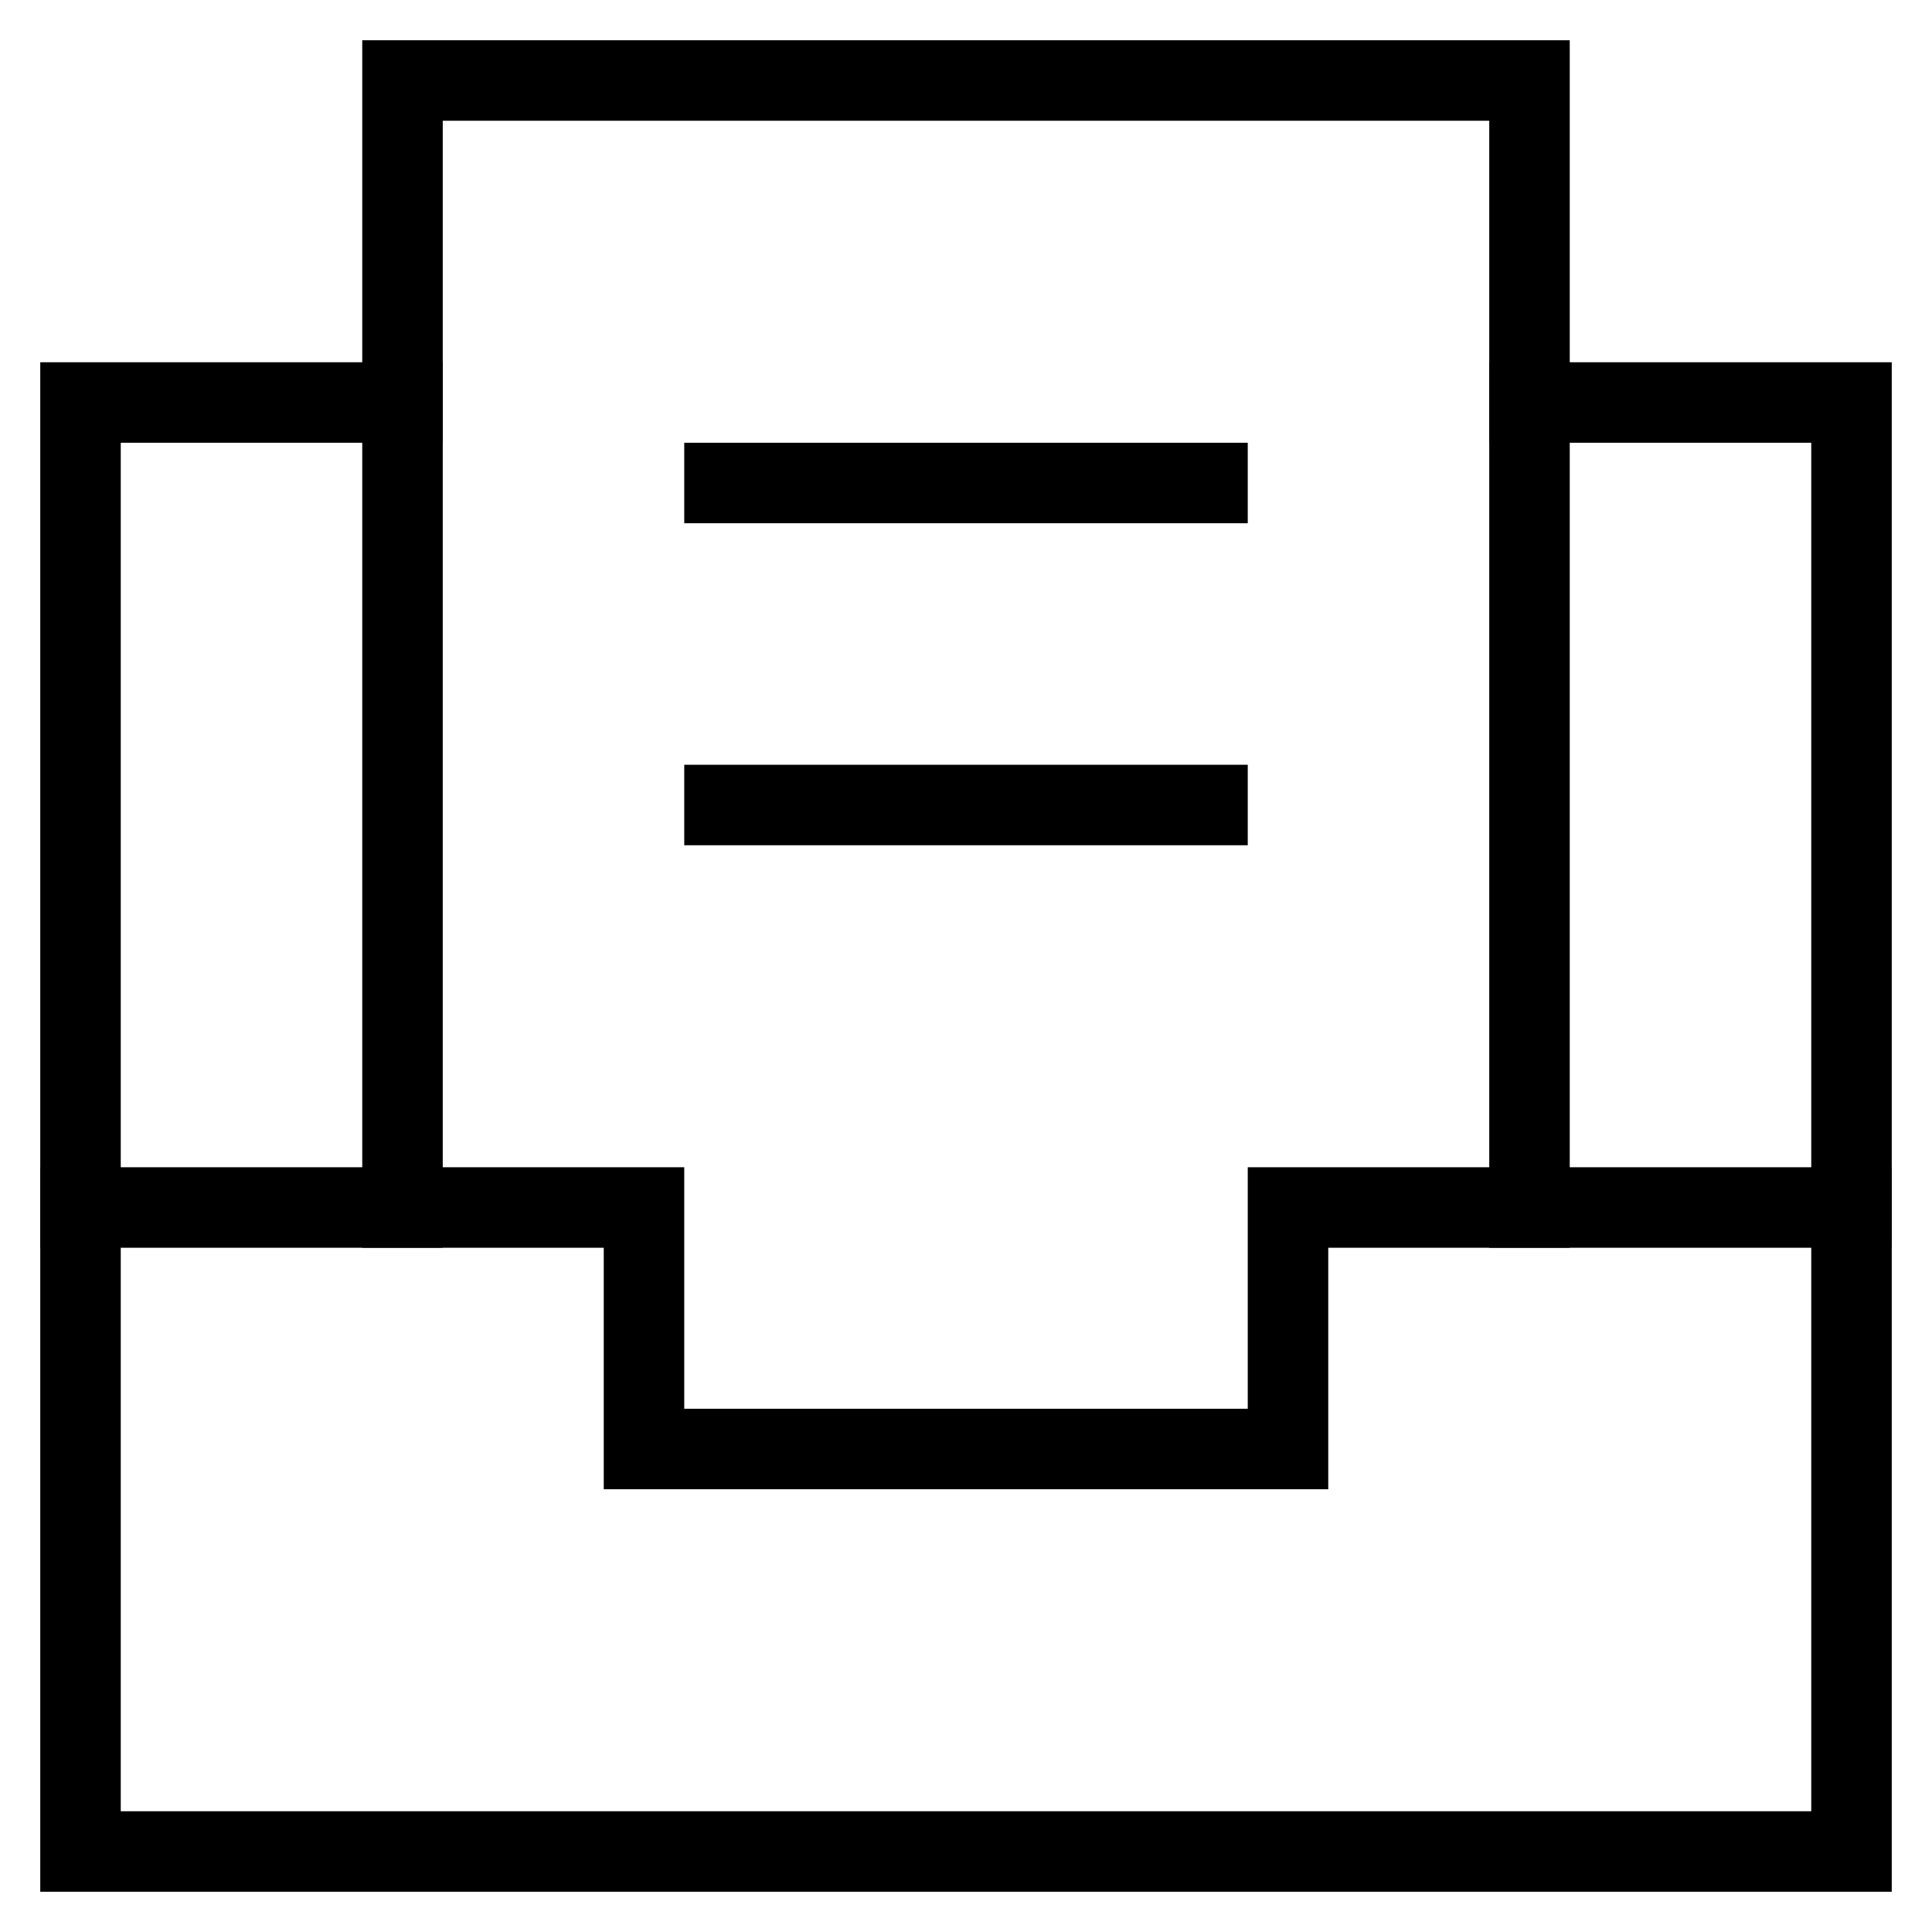 <svg id="nc_icon" xmlns="http://www.w3.org/2000/svg" xmlns:xlink="http://www.w3.org/1999/xlink" x="0px" y="0px" viewBox="0 0 24 24"><g  transform="translate(0, 0)">
<polyline fill="none" stroke="currentColor" vector-effect="non-scaling-stroke" stroke-linecap="square" stroke-miterlimit="10" points="19,5 23,5 23,23 &#10;&#9;1,23 1,5 5,5 " stroke-linejoin="miter"/>
<polyline fill="none" stroke="currentColor" vector-effect="non-scaling-stroke" stroke-linecap="square" stroke-miterlimit="10" points="1,15 8,15 8,18 &#10;&#9;16,18 16,15 23,15 " stroke-linejoin="miter"/>
<polyline fill="none" stroke="currentColor" vector-effect="non-scaling-stroke" stroke-linecap="square" stroke-miterlimit="10" points="5,15 5,1 19,1 &#10;&#9;19,15 " stroke-linejoin="miter"/>
<line data-color="color-2" fill="none" stroke="currentColor" vector-effect="non-scaling-stroke" stroke-linecap="square" stroke-miterlimit="10" x1="9" y1="6" x2="15" y2="6" stroke-linejoin="miter"/>
<line data-color="color-2" fill="none" stroke="currentColor" vector-effect="non-scaling-stroke" stroke-linecap="square" stroke-miterlimit="10" x1="9" y1="10" x2="15" y2="10" stroke-linejoin="miter"/>
</g></svg>
